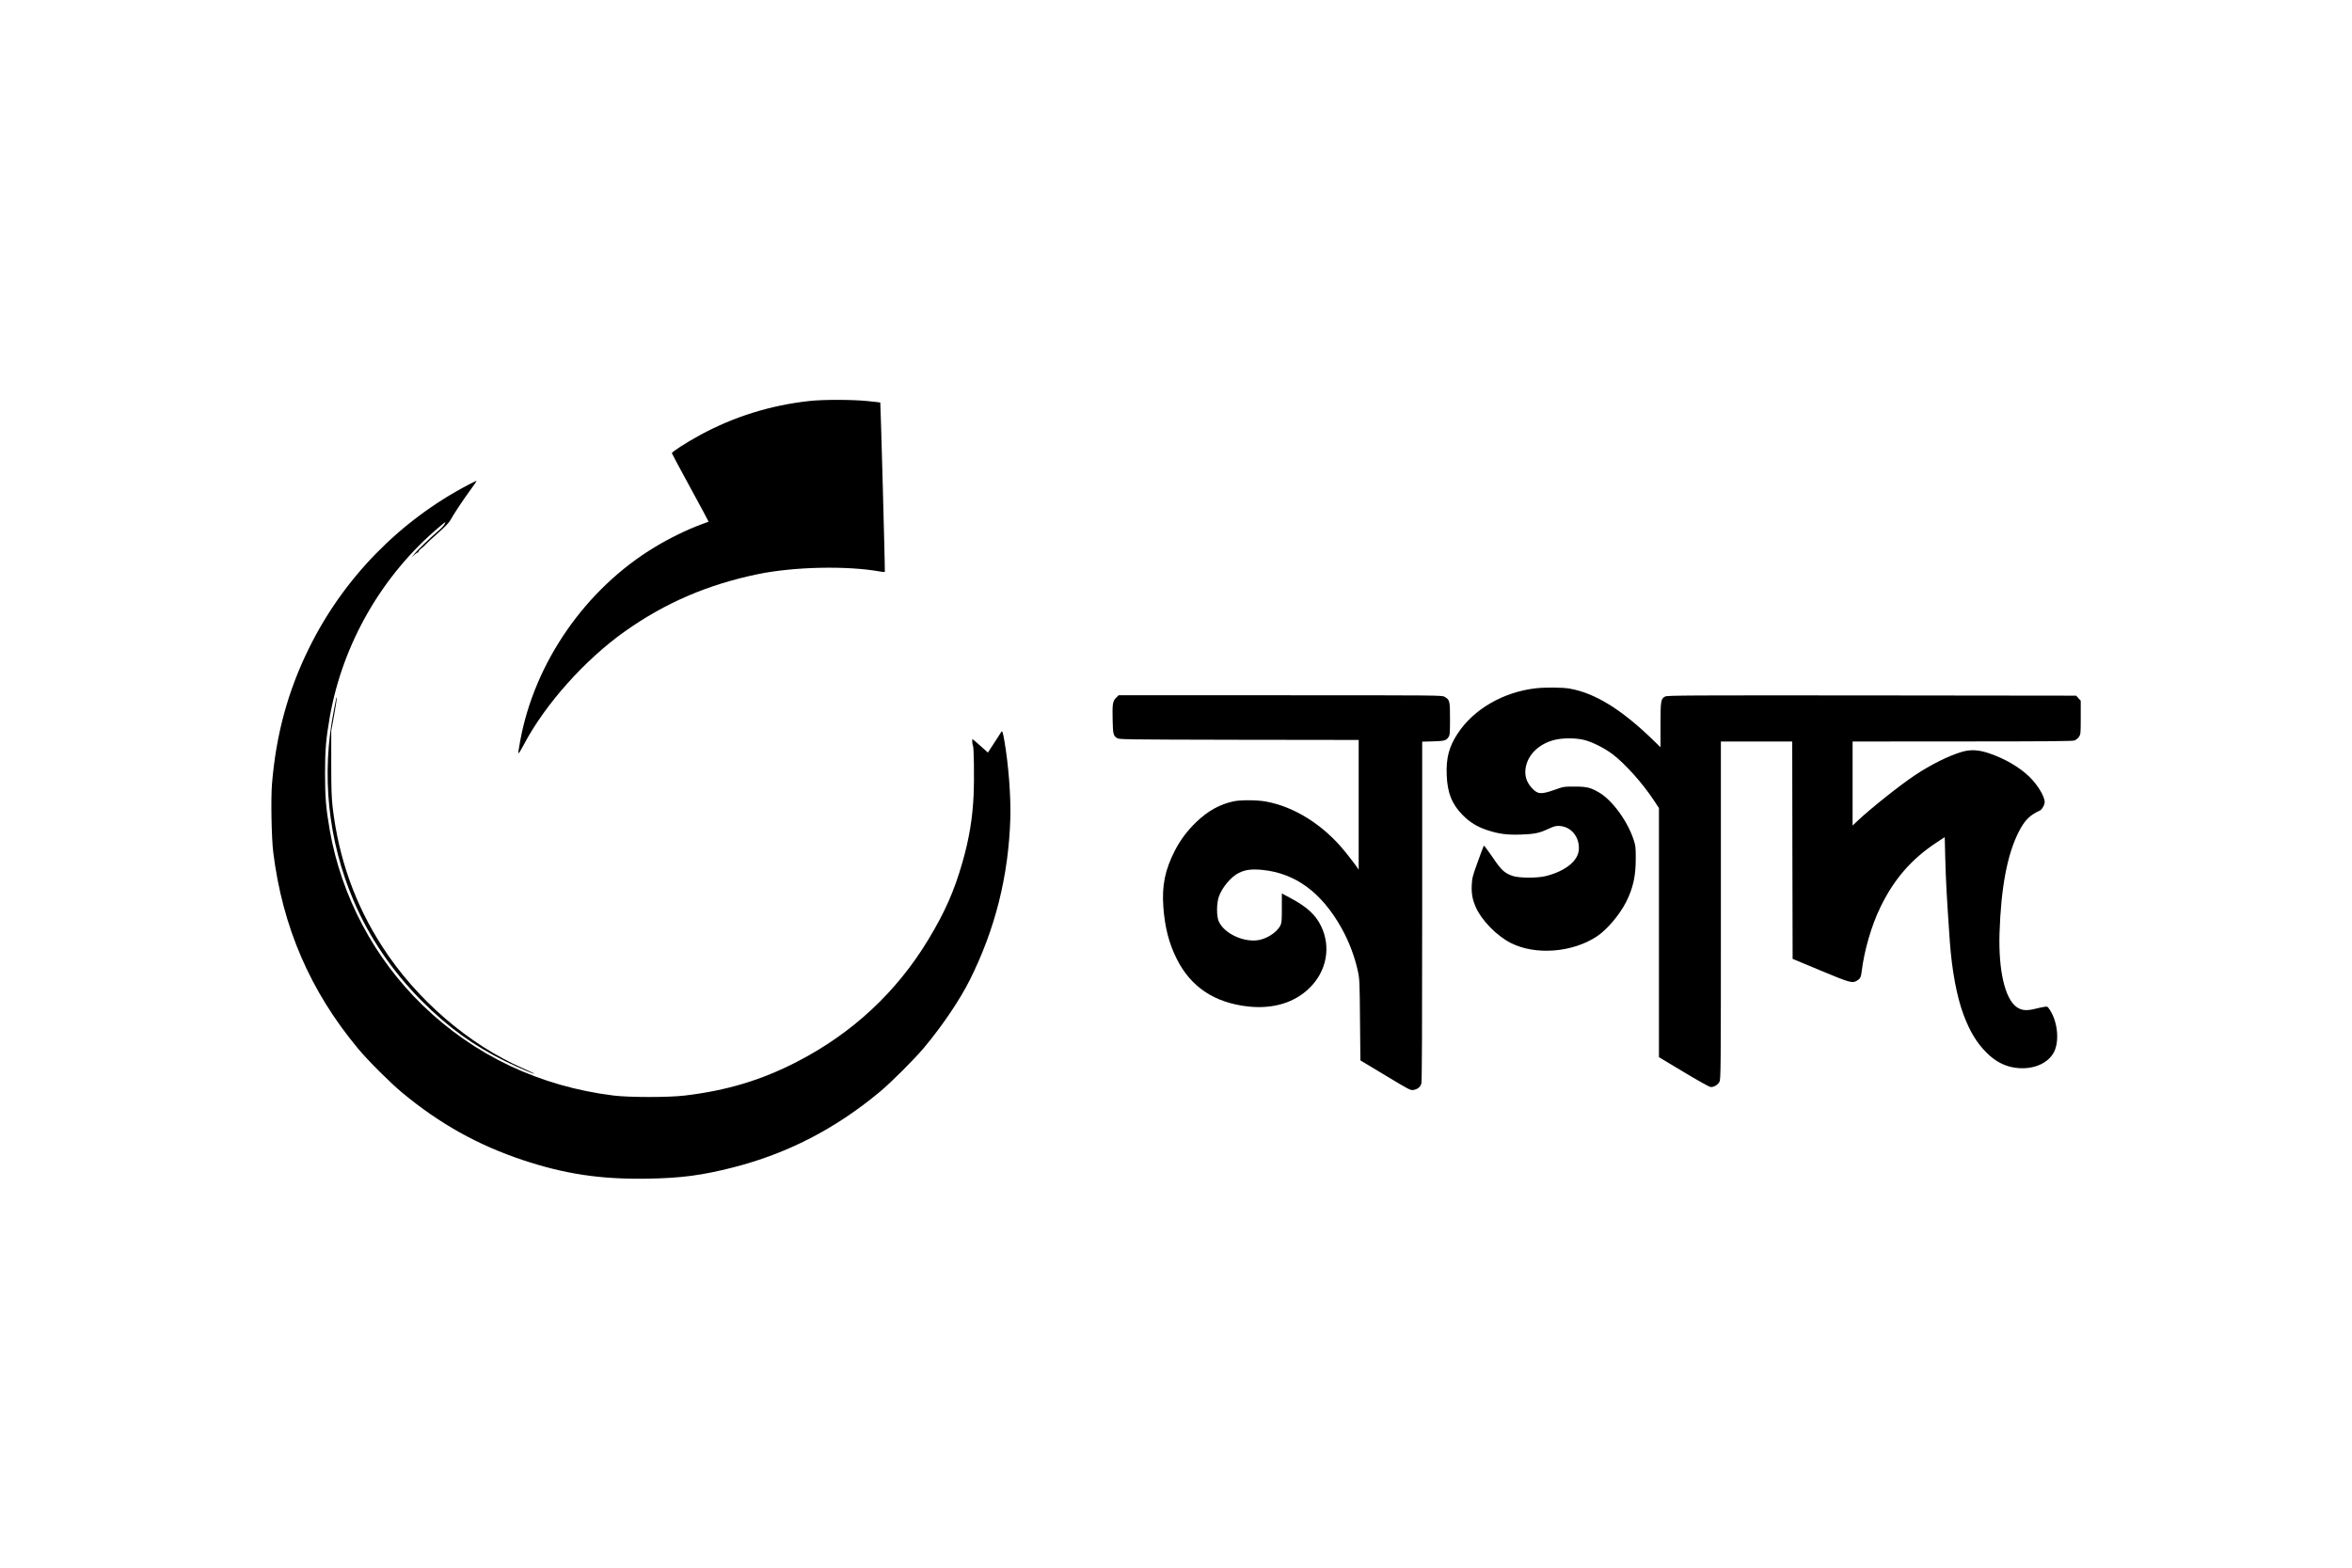<?xml version="1.0" standalone="no"?>
<!DOCTYPE svg PUBLIC "-//W3C//DTD SVG 20010904//EN"
 "http://www.w3.org/TR/2001/REC-SVG-20010904/DTD/svg10.dtd">
<svg version="1.0" xmlns="http://www.w3.org/2000/svg"
 width="3000pt" height="2000pt" viewBox="0 0 3000 2000"
 preserveAspectRatio="xMidYMid meet">
<g transform="translate(0,2000) scale(0.1,-0.1)"
fill="#000000" stroke="none">
<path d="M10322 14884 c-494 -54 -962 -200 -1394 -435 -181 -99 -358 -213
-358 -231 0 -5 106 -202 235 -439 130 -238 234 -432 233 -434 -2 -1 -43 -17
-93 -35 -188 -70 -394 -170 -590 -288 -884 -532 -1537 -1472 -1720 -2475 -14
-76 -25 -143 -25 -148 0 -24 22 8 74 106 270 511 776 1078 1285 1439 515 365
1056 598 1697 731 461 95 1137 110 1558 34 32 -6 60 -8 62 -6 5 4 -54 2159
-58 2162 -2 1 -77 10 -168 19 -199 19 -560 20 -738 0z"/>
<path d="M5975 13816 c-879 -460 -1596 -1195 -2035 -2088 -268 -544 -420
-1103 -471 -1733 -15 -187 -6 -687 16 -865 117 -953 472 -1776 1084 -2510 128
-154 407 -432 561 -560 478 -397 966 -669 1540 -860 537 -179 995 -247 1590
-237 426 7 693 42 1085 142 696 177 1307 492 1875 964 148 123 448 423 571
571 236 283 452 605 580 860 324 650 493 1324 516 2060 8 276 -23 683 -76 989
-21 119 -27 135 -41 111 -5 -8 -45 -70 -89 -138 l-80 -123 -95 85 c-52 47 -98
86 -101 86 -8 0 -3 -72 6 -85 11 -17 17 -421 8 -620 -13 -300 -57 -568 -144
-870 -104 -363 -223 -632 -433 -980 -405 -671 -969 -1196 -1677 -1561 -455
-235 -895 -367 -1433 -431 -210 -24 -701 -24 -902 0 -944 117 -1776 510 -2438
1151 -618 598 -1038 1391 -1186 2236 -48 276 -60 415 -60 720 0 305 12 444 60
720 164 937 665 1809 1393 2424 84 71 91 76 75 44 -11 -20 -41 -55 -69 -78
-104 -88 -275 -252 -316 -302 l-43 -53 40 38 c22 20 44 34 49 30 4 -5 5 -3 2
4 -4 6 11 25 35 45 24 18 51 43 62 56 10 13 78 75 150 139 92 81 139 130 160
166 45 82 171 271 258 389 44 60 79 111 76 113 -2 2 -48 -20 -103 -49z"/>
<path d="M19590 11219 c-415 -47 -793 -266 -997 -577 -111 -169 -149 -312
-140 -531 8 -226 68 -374 206 -512 90 -90 183 -147 306 -188 149 -50 257 -64
435 -58 174 6 233 18 355 75 61 28 90 37 128 35 154 -4 267 -139 255 -304 -10
-143 -171 -272 -418 -335 -112 -29 -353 -27 -432 3 -103 38 -141 75 -253 241
-57 84 -106 149 -109 143 -4 -5 -38 -99 -78 -208 -67 -185 -71 -204 -76 -298
-4 -109 9 -182 53 -281 74 -167 266 -363 445 -454 314 -160 786 -123 1099 84
129 86 289 275 373 440 88 175 123 331 122 556 0 143 -2 162 -28 240 -78 236
-271 500 -437 598 -111 65 -159 77 -314 77 -139 0 -141 0 -261 -43 -170 -60
-212 -56 -287 27 -68 75 -93 158 -77 255 27 168 169 306 366 356 106 27 272
27 380 0 105 -26 259 -104 364 -183 157 -119 382 -370 524 -586 l66 -100 0
-1589 0 -1589 313 -188 c171 -103 326 -189 342 -192 42 -6 97 25 117 67 17 33
18 158 18 2188 l0 2152 455 0 455 0 2 -1387 3 -1386 355 -148 c378 -158 407
-166 467 -129 40 24 50 43 58 111 33 271 123 585 239 824 173 358 396 615 716
826 l105 69 7 -270 c8 -301 19 -499 58 -1060 27 -373 89 -705 175 -935 81
-215 168 -360 295 -486 99 -99 205 -159 325 -184 236 -49 464 38 540 206 63
141 38 374 -56 520 -32 50 -32 50 -73 44 -23 -3 -77 -15 -121 -26 -107 -27
-173 -20 -235 25 -148 109 -230 468 -216 940 19 584 99 1009 246 1295 76 148
139 211 270 271 26 12 60 72 60 106 0 74 -89 221 -197 326 -125 121 -313 231
-513 298 -129 44 -228 50 -336 21 -165 -46 -406 -165 -612 -303 -190 -127
-557 -419 -721 -573 l-71 -67 0 536 0 536 1398 1 c1055 0 1405 3 1432 12 19 7
44 27 57 46 22 33 23 42 23 247 l0 214 -29 32 -29 33 -2607 3 c-2353 2 -2609
1 -2636 -14 -55 -28 -59 -54 -59 -365 l0 -282 -102 99 c-399 386 -736 593
-1057 649 -91 16 -306 18 -431 4z"/>
<path d="M14235 11097 c-43 -43 -48 -79 -43 -289 4 -173 8 -192 55 -224 27
-18 76 -19 1556 -22 l1527 -2 0 -827 0 -828 -27 40 c-14 22 -78 104 -141 183
-274 343 -651 582 -1019 647 -113 20 -317 21 -408 2 -175 -37 -328 -122 -476
-264 -115 -111 -202 -227 -272 -362 -127 -246 -169 -450 -148 -728 20 -259 72
-461 172 -659 179 -357 484 -559 914 -605 314 -33 587 49 777 236 219 213 278
523 149 789 -70 146 -182 248 -393 360 l-108 58 0 -187 c0 -163 -2 -190 -19
-223 -47 -92 -189 -180 -305 -189 -189 -16 -407 92 -478 236 -33 65 -32 238 0
326 44 119 156 251 254 299 84 41 162 51 299 38 421 -42 753 -285 1009 -740
97 -174 171 -369 211 -557 20 -93 22 -138 26 -616 l5 -517 319 -192 c307 -185
320 -192 359 -185 52 9 87 38 100 83 7 25 10 748 10 2198 l0 2162 138 4 c146
4 168 10 198 55 17 25 19 48 19 233 0 228 -3 241 -68 280 -31 20 -68 20 -2095
20 l-2064 0 -33 -33z"/>
<path d="M4290 11099 c0 -3 -13 -70 -29 -149 -166 -823 -79 -1671 250 -2442
198 -466 494 -901 869 -1278 330 -332 667 -575 1065 -769 157 -77 364 -166
370 -159 2 2 -60 31 -138 66 -701 307 -1366 881 -1800 1554 -348 539 -557
1127 -634 1778 -14 125 -18 233 -18 565 l0 410 38 209 c21 115 35 211 32 214
-3 3 -5 3 -5 1z"/>
</g>
</svg>
